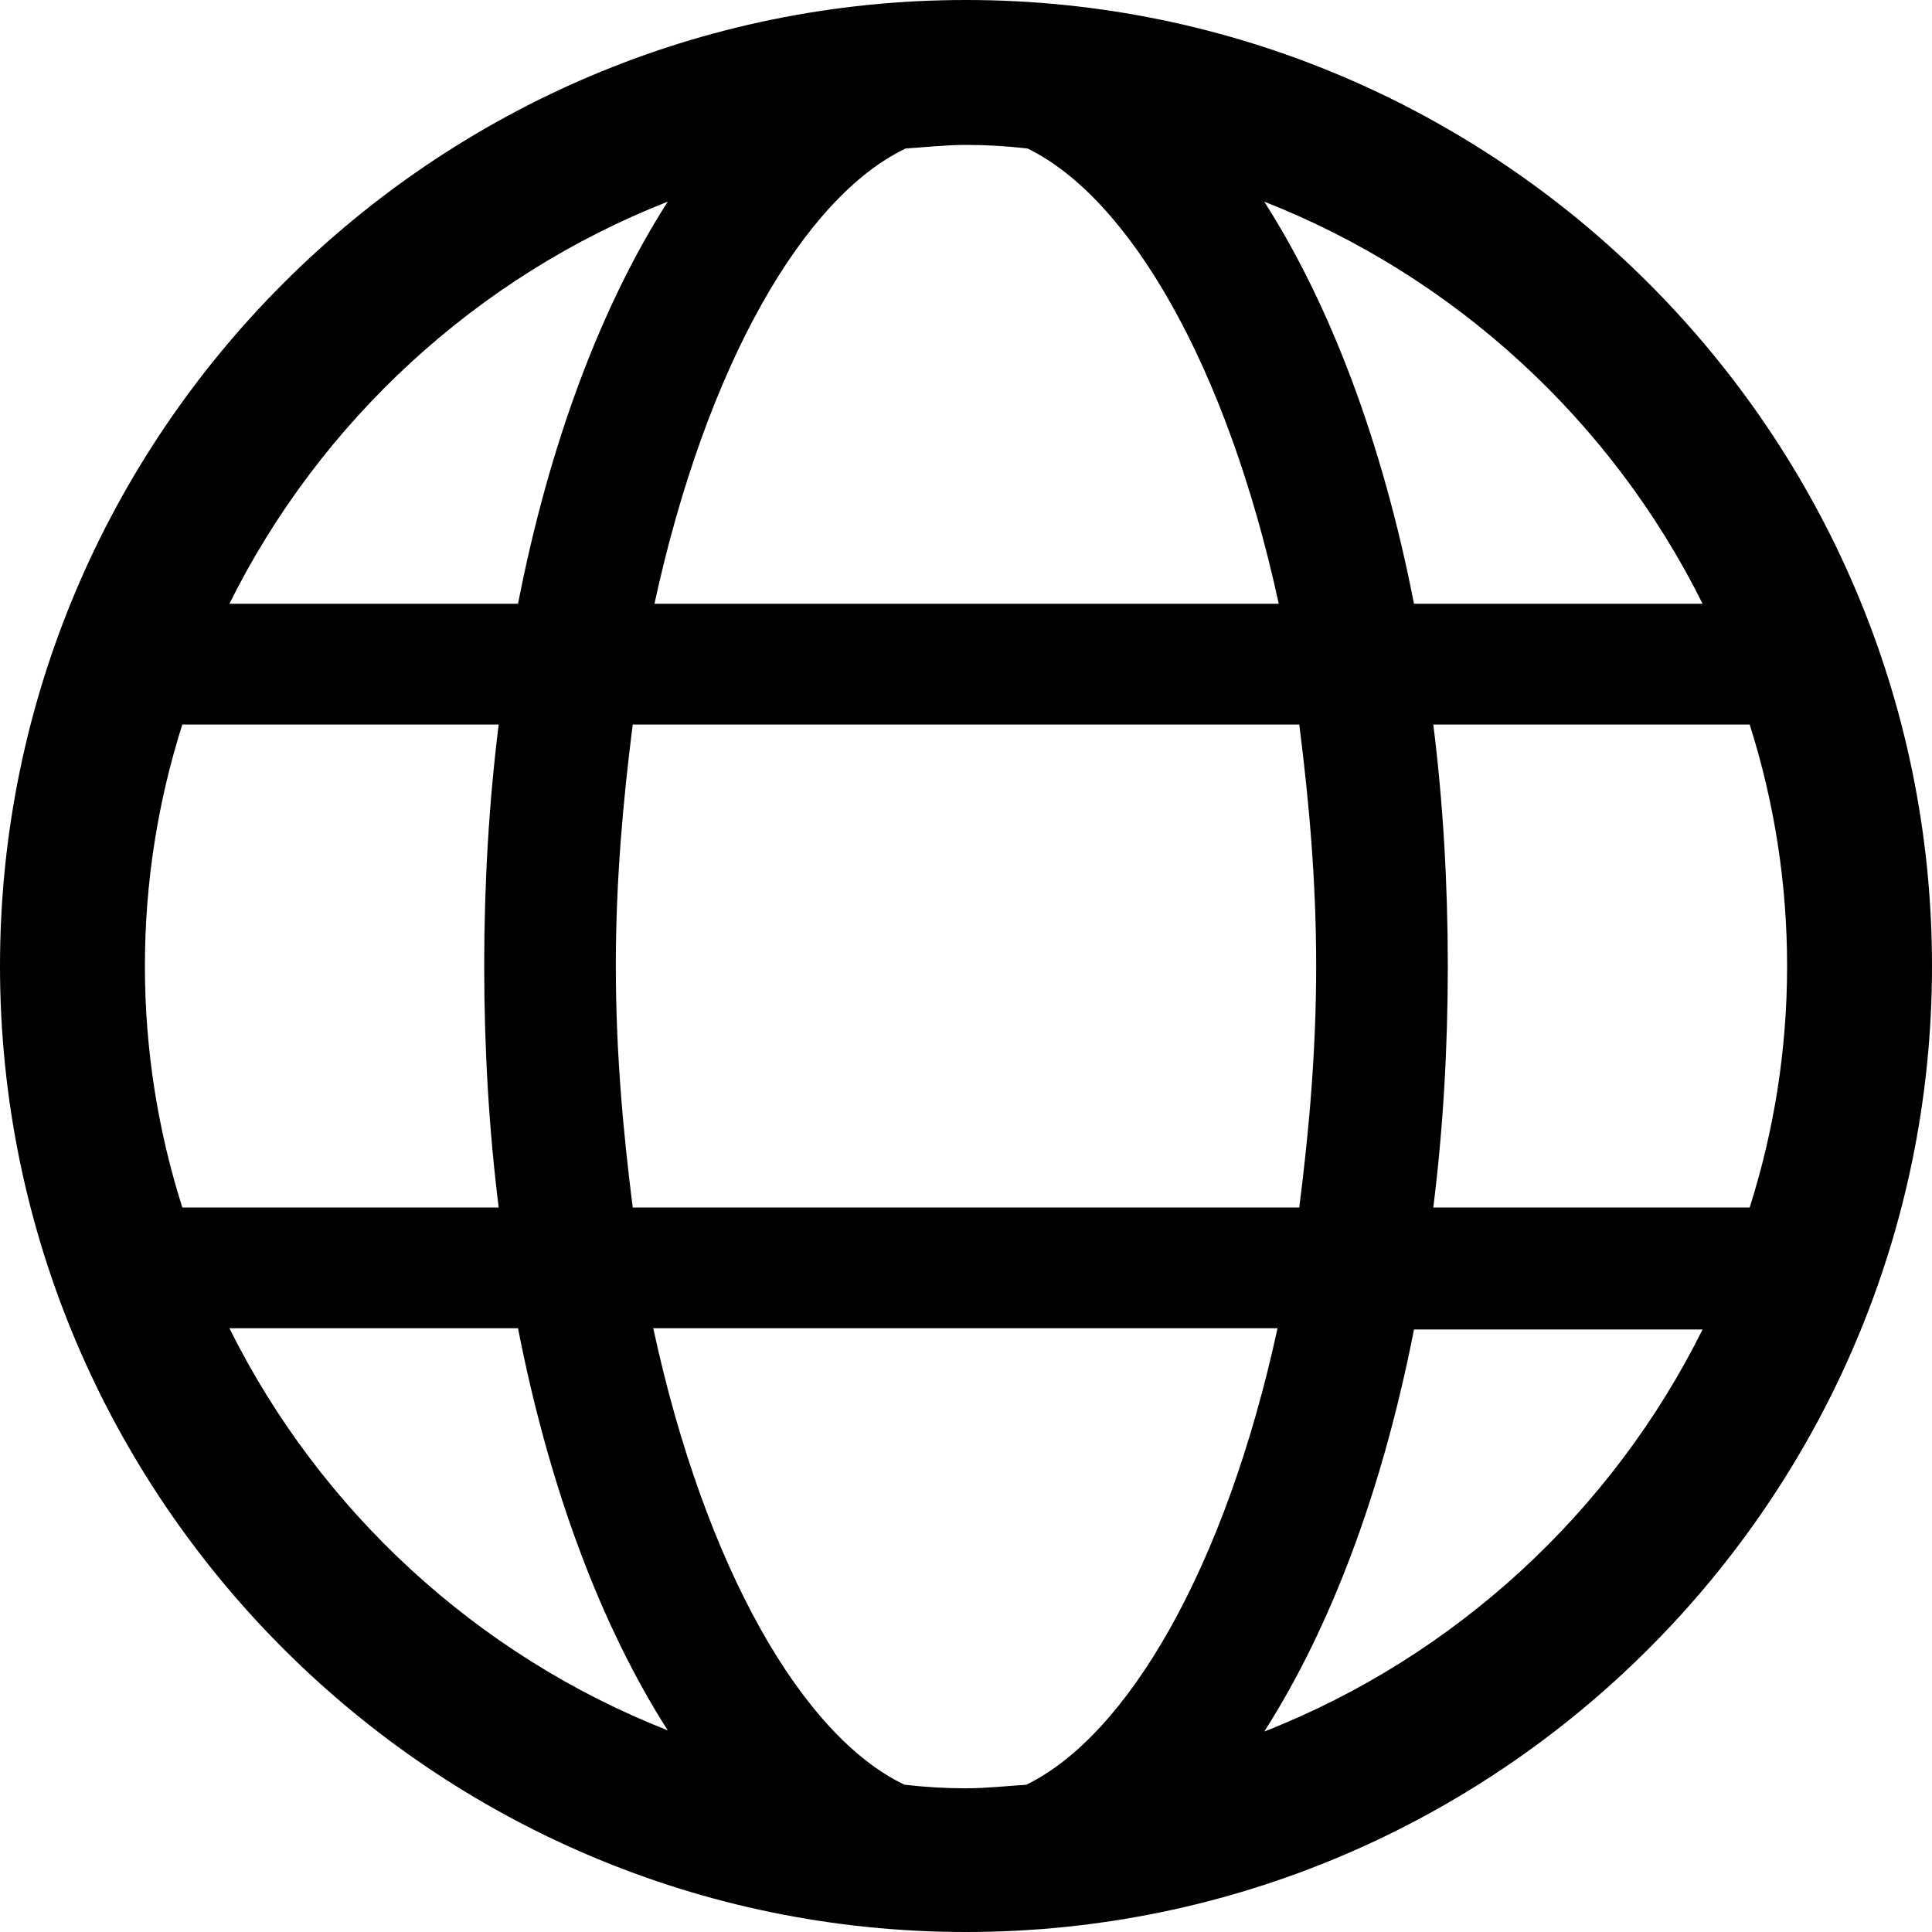 <svg xmlns="http://www.w3.org/2000/svg" viewBox="0 0 16 16">
	<path d="m8,0C3.59,0,0,3.59,0,8s3.59,8,8,8,8-3.59,8-8S12.41,0,8,0Zm6.1,5h-2.39c-.26-1.33-.69-2.47-1.24-3.33,1.58.62,2.88,1.82,3.63,3.33Zm.7,3c0,.7-.11,1.37-.31,2h-2.62c.08-.64.12-1.31.12-2s-.04-1.36-.12-2h2.62c.2.63.31,1.3.31,2Zm-13.6,0c0-.7.11-1.37.31-2h2.62c-.08.64-.12,1.31-.12,2s.04,1.36.12,2H1.51c-.2-.63-.31-1.3-.31-2Zm3.9,0c0-.71.06-1.37.14-2h5.52c.08.63.14,1.29.14,2s-.06,1.37-.14,2h-5.52c-.08-.63-.14-1.29-.14-2ZM7.49,1.23c.17-.01.34-.03.51-.03s.34.01.51.03c.84.41,1.65,1.79,2.08,3.77h-5.17c.43-1.98,1.24-3.37,2.08-3.77Zm-1.96.44c-.55.86-.98,2-1.24,3.33H1.9c.75-1.51,2.05-2.71,3.63-3.33ZM1.9,11h2.39c.26,1.33.69,2.47,1.24,3.33-1.58-.62-2.88-1.82-3.63-3.33Zm6.61,3.78c-.17.01-.34.03-.51.03s-.34-.01-.51-.03c-.84-.4-1.65-1.79-2.08-3.78h5.17c-.43,1.98-1.24,3.37-2.08,3.78Zm1.96-.44c.55-.86.98-2,1.24-3.33h2.39c-.75,1.51-2.05,2.71-3.63,3.33z" />
</svg>
